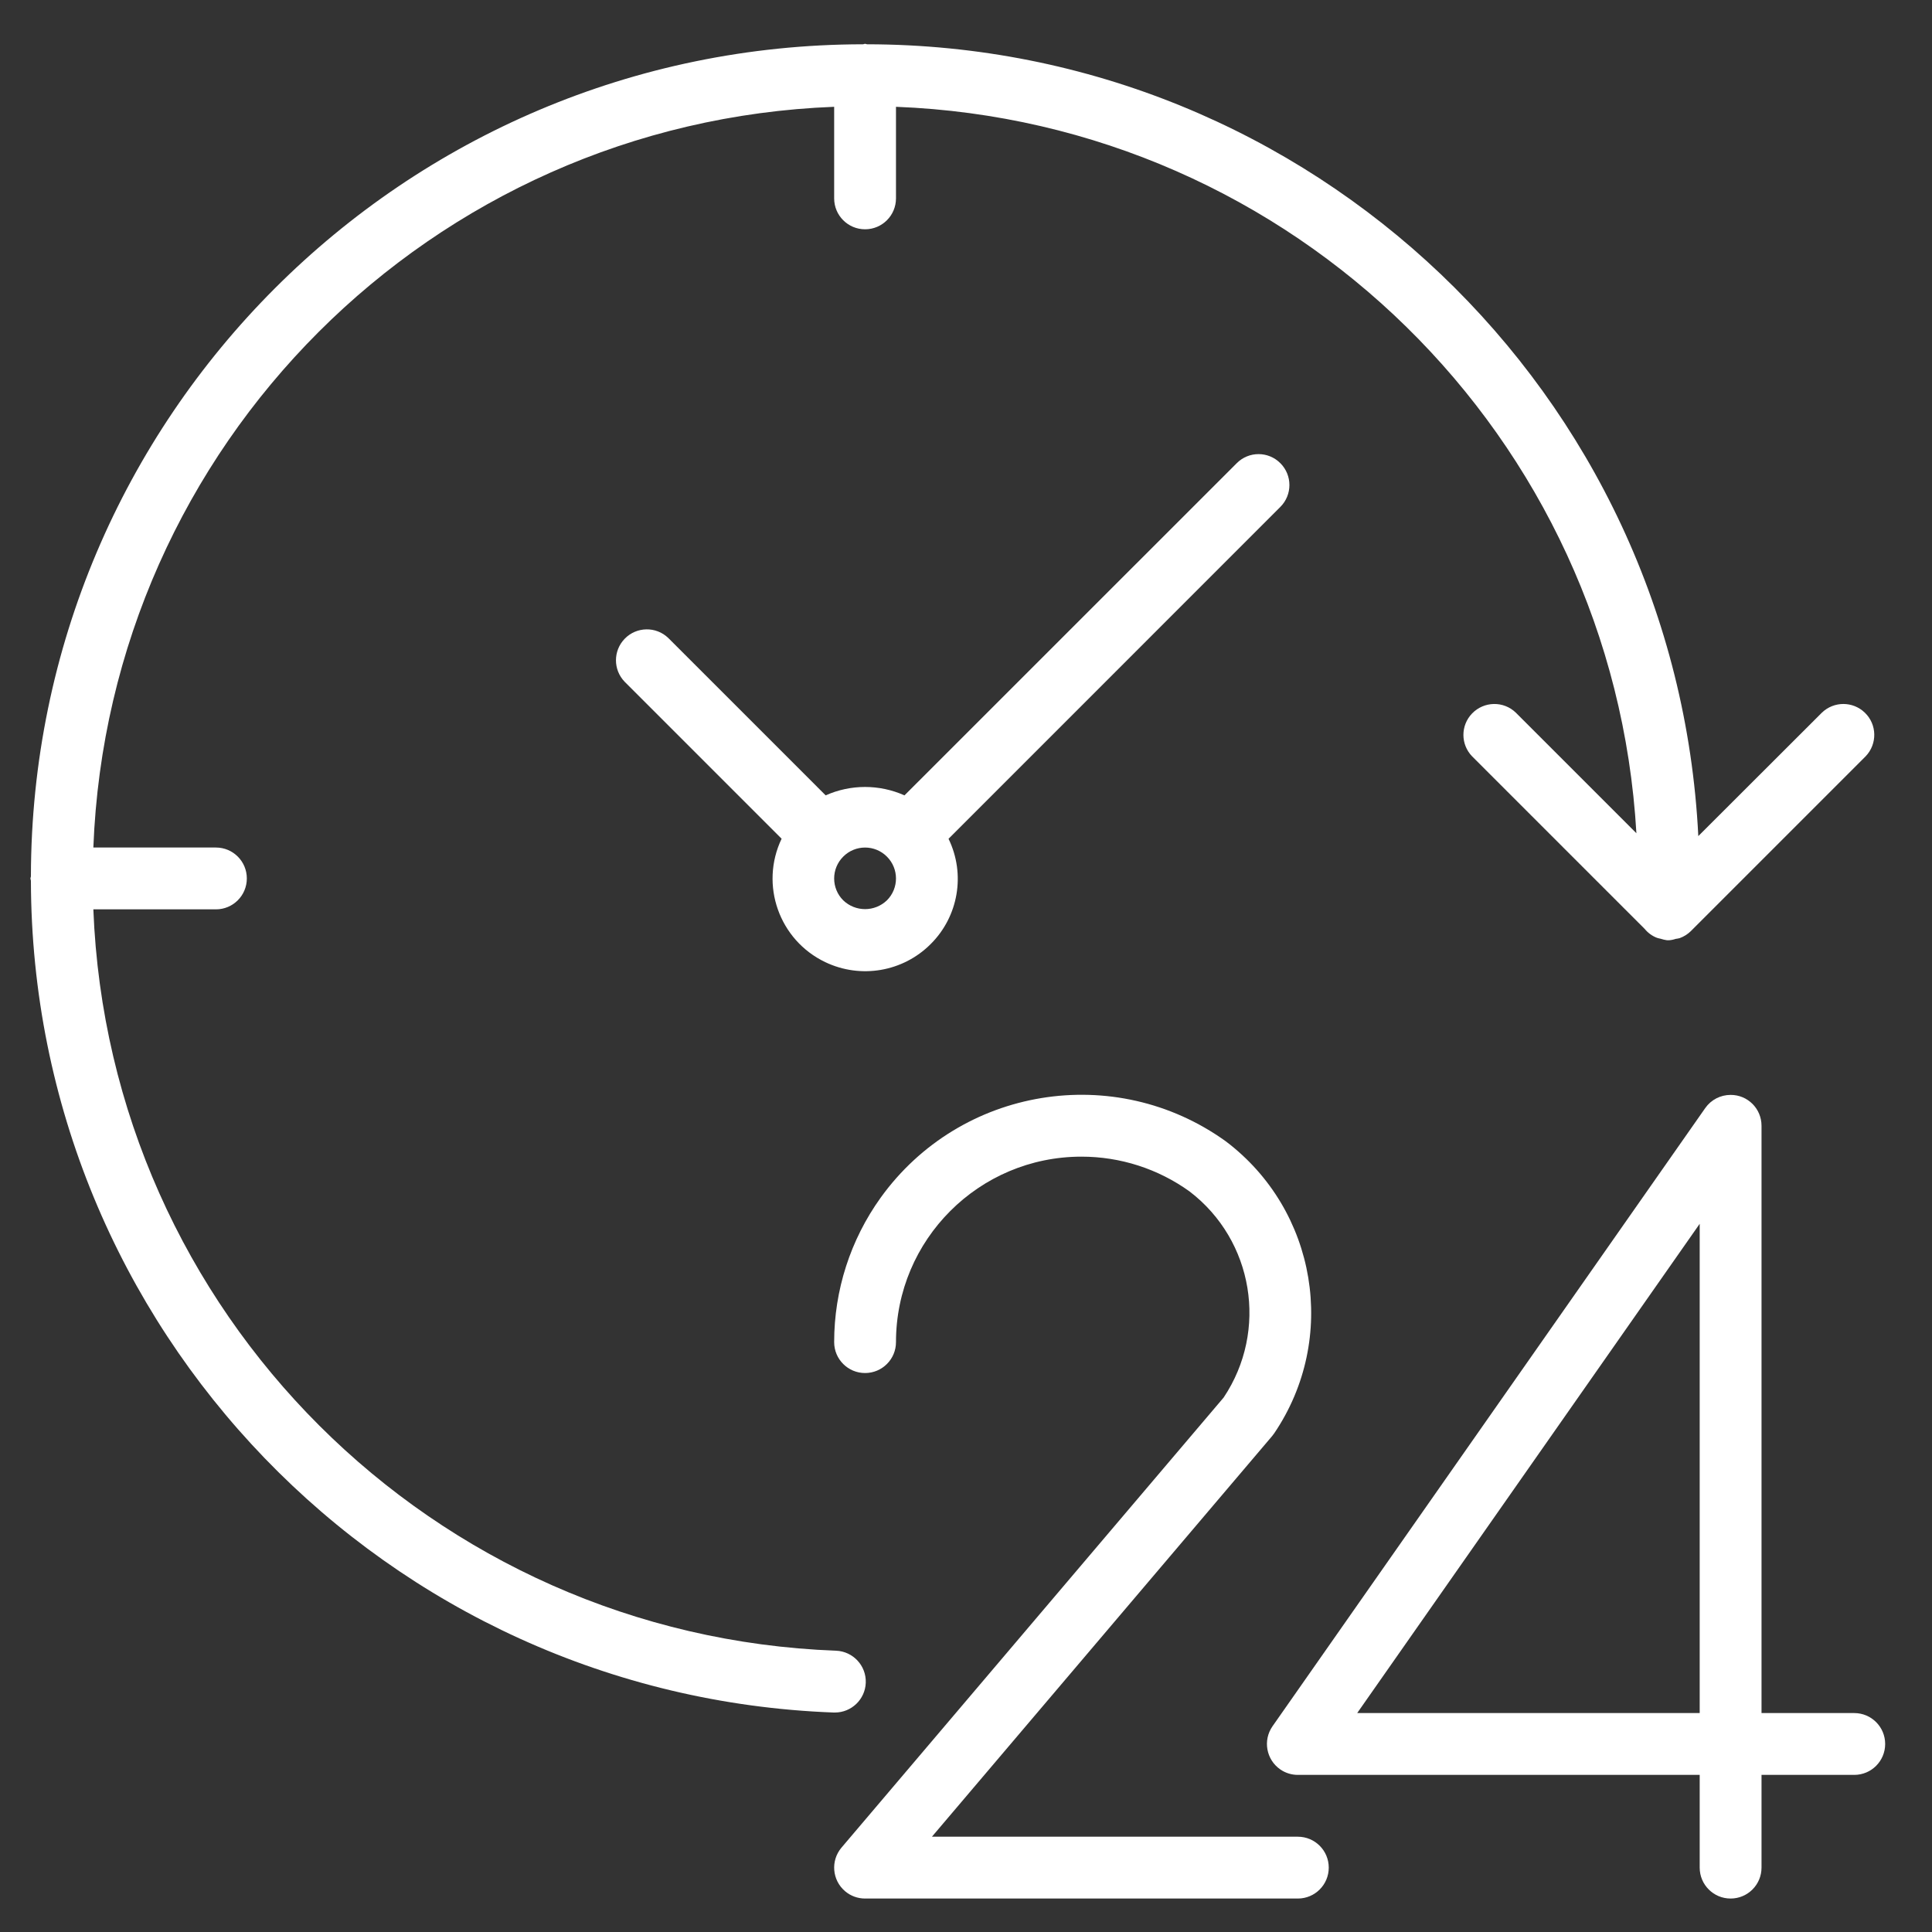 <svg width="25" height="25" viewBox="0 0 25 25" fill="none" xmlns="http://www.w3.org/2000/svg">
<rect x="0" y="0" width="25" height="25" fill="#333333" stroke="none"/>
<g clip-path="url(#clip0_144_1121)">
<path d="M23.994 22.167H22.794V14.567C22.794 14.346 22.615 14.167 22.394 14.168C22.263 14.168 22.141 14.231 22.066 14.338L16.466 22.338C16.34 22.519 16.384 22.768 16.565 22.895C16.632 22.942 16.712 22.967 16.794 22.967H21.994V24.167C21.994 24.388 22.173 24.567 22.394 24.567C22.615 24.567 22.794 24.388 22.794 24.167V22.967H23.994C24.215 22.967 24.394 22.788 24.394 22.567C24.394 22.346 24.215 22.167 23.994 22.167ZM21.994 22.167H17.562L21.994 15.836V22.167Z" fill="white"/>
<path d="M16.794 23.767H12.059L16.461 18.583C16.471 18.571 16.481 18.558 16.489 18.546C17.318 17.32 17.042 15.66 15.861 14.768C14.426 13.737 12.427 14.064 11.395 15.499C11.004 16.044 10.794 16.697 10.794 17.367C10.794 17.588 10.973 17.767 11.194 17.767C11.415 17.767 11.594 17.588 11.594 17.367C11.594 16.042 12.668 14.967 13.994 14.967C14.496 14.967 14.986 15.124 15.394 15.418C16.221 16.051 16.413 17.218 15.834 18.084L10.889 23.908C10.746 24.077 10.767 24.329 10.935 24.472C11.008 24.534 11.099 24.567 11.194 24.567H16.794C17.015 24.567 17.194 24.388 17.194 24.167C17.194 23.946 17.015 23.767 16.794 23.767Z" fill="white"/>
<path d="M11.203 21.775C11.211 21.554 11.039 21.369 10.818 21.36H10.818C5.6 21.166 1.411 16.985 1.208 11.767H2.794C3.015 11.767 3.194 11.588 3.194 11.367C3.194 11.146 3.015 10.967 2.794 10.967H1.208C1.408 5.758 5.585 1.582 10.794 1.382V2.567C10.794 2.788 10.973 2.967 11.194 2.967C11.415 2.967 11.594 2.788 11.594 2.567V1.382C16.732 1.58 20.878 5.649 21.175 10.782L19.615 9.222C19.456 9.068 19.203 9.073 19.049 9.232C18.899 9.387 18.899 9.632 19.049 9.787L21.282 12.02C21.324 12.071 21.378 12.111 21.44 12.135C21.455 12.14 21.471 12.144 21.487 12.147C21.515 12.156 21.543 12.163 21.572 12.167C21.576 12.167 21.58 12.167 21.584 12.167C21.588 12.167 21.591 12.167 21.595 12.167C21.625 12.165 21.655 12.159 21.684 12.149C21.701 12.147 21.717 12.144 21.733 12.14C21.787 12.121 21.837 12.09 21.878 12.05L24.141 9.787C24.294 9.628 24.29 9.375 24.131 9.222C23.976 9.072 23.73 9.072 23.575 9.222L21.976 10.819C21.691 5.086 16.963 0.581 11.222 0.573C11.212 0.573 11.204 0.567 11.194 0.567C11.184 0.567 11.176 0.573 11.166 0.573C5.223 0.581 0.408 5.396 0.4 11.339C0.4 11.349 0.394 11.357 0.394 11.367C0.394 11.377 0.399 11.386 0.4 11.396C0.41 17.192 4.997 21.944 10.788 22.16H10.803C11.018 22.16 11.195 21.99 11.203 21.775Z" fill="white"/>
<path d="M16.568 5.994C16.412 5.837 16.159 5.837 16.003 5.994L11.704 10.292C11.379 10.147 11.008 10.147 10.684 10.292L8.648 8.256C8.49 8.103 8.236 8.107 8.083 8.266C7.933 8.421 7.933 8.667 8.083 8.822L10.114 10.853C9.829 11.45 10.082 12.165 10.679 12.45C11.137 12.669 11.684 12.576 12.043 12.216C12.403 11.858 12.496 11.31 12.274 10.854L16.568 6.559C16.724 6.403 16.724 6.15 16.568 5.994ZM11.477 11.65L11.477 11.65C11.319 11.802 11.069 11.802 10.911 11.65C10.755 11.494 10.755 11.241 10.911 11.085C11.067 10.928 11.321 10.928 11.477 11.085C11.633 11.241 11.633 11.494 11.477 11.65Z" fill="white"/>
</g>
<defs>
<clipPath id="clip0_144_1121">
<rect width="24" height="24" fill="white" transform="translate(0.394 0.567)"/>
</clipPath>
</defs>
</svg>
